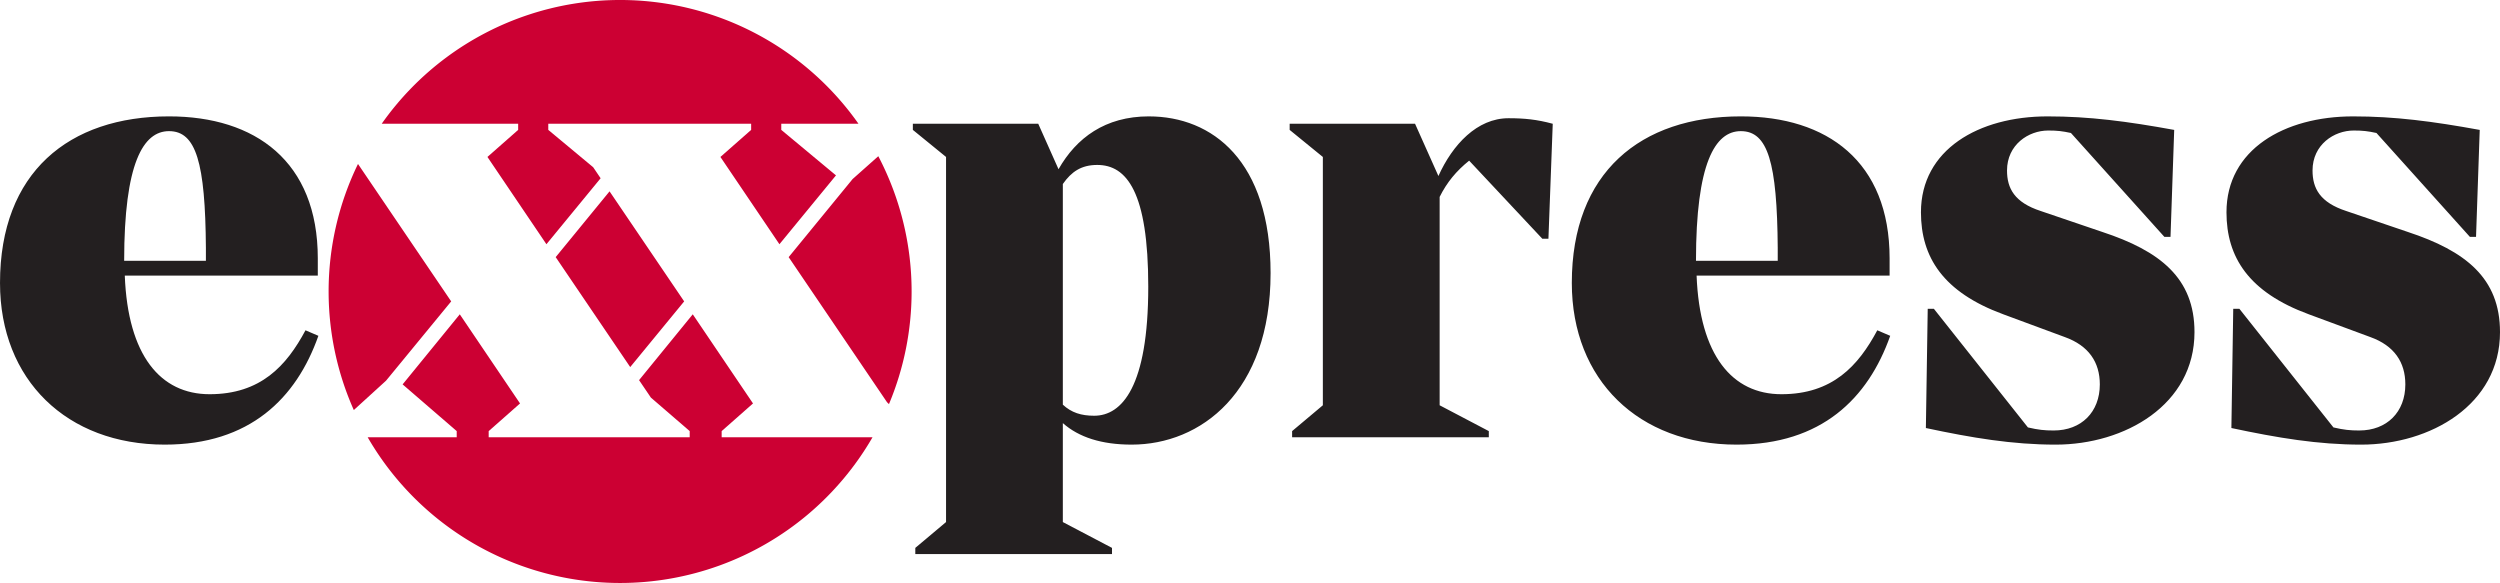 <svg width="800" height="186.56" clip-rule="evenodd" fill-rule="evenodd" stroke-linejoin="round" stroke-miterlimit="2" version="1.1" viewBox="0 0 800 186.56" xmlns="http://www.w3.org/2000/svg">
 <path d="m117.65 139.92h28.497v-1.968l-17.309-14.949 18.292-22.424 19.277 28.524-10.031 8.849v1.968h64.326v-1.968l-12.423-10.726-3.78-5.582 17.183-21.065 19.277 28.524-10.031 8.849v1.968h48.284a93.282 93.282 0 0 1-161.56 0zm4.5-100.32a93.266 93.266 0 0 1 152.56 0h-24.701v1.965l17.505 14.555-18.096 22.032-18.885-27.93 9.835-8.656v-1.965h-64.917v1.965l14.361 11.942 2.389 3.531-17.344 21.114-18.877-27.93 9.832-8.656v-1.965zm-16.995 53.678a93.277 93.277 0 0 1 9.402-40.81l29.821 43.978-20.848 25.374-10.31 9.394a93.247 93.247 0 0 1-8.063-37.937zm186.56 0a93.245 93.245 0 0 1-7.246 36.039l-0.626-0.612-31.472-46.421 20.459-24.982 8.226-7.314a93.234 93.234 0 0 1 10.659 43.29zm-90.047 24.185-23.847-35.182 17.237-21.049 23.876 35.212-17.264 21.017" fill="#c03" stroke-width="2.685"/>
 <path d="m367.64 37.244c20.263 0 38.946 14.163 38.946 50.158 0 38.16-22.418 54.878-44.45 54.878-9.639 0-16.917-2.36-22.029-6.884v31.665l15.733 8.264v1.968h-62.941v-1.968l9.835-8.264v-116.84l-10.621-8.656v-1.965h40.125l6.489 14.555c5.708-10.031 14.949-16.915 28.916-16.915zm-17.505 95.793c8.855 0 17.309-9.247 17.309-41.306 0-30.293-6.884-38.949-16.324-38.949-5.115 0-8.261 2.167-11.013 6.1v70.614c2.752 2.556 5.899 3.541 10.031 3.541zm132.58-95.205c5.112 0 9.048 0.395 14.163 1.772l-1.38 36.782h-1.965l-23.406-24.98c-4.135 3.343-7.083 6.884-9.44 11.601v66.681l15.733 8.264v1.968h-62.941v-1.968l9.835-8.264v-79.463l-10.621-8.656v-1.965h40.125l7.475 16.719c4.524-10.031 12.393-18.491 22.424-18.491zm118.02 67.862 4.135 1.769c-7.083 20.064-22.032 34.817-49.178 34.817-31.273 0-52.712-20.652-52.712-51.732 0-35.405 22.029-53.308 54.092-53.308 27.536 0 47.6 14.364 47.6 45.438v5.509h-61.762c0.985 25.57 11.411 37.961 27.144 37.961 16.324 0 24.588-9.048 30.682-20.456zm-43.664-63.73c-8.264 0-14.359 10.229-14.359 41.502h26.161v-4.129c-0.199-27.342-3.147-37.373-11.803-37.373zm135.53 33.832-29.901-33.241c-2.752-0.591-4.328-0.789-7.276-0.789-6.293 0-13.177 4.527-13.177 12.788 0 5.703 2.357 10.229 10.82 12.981l19.664 6.685c18.491 6.1 29.506 14.753 29.506 32.065 0 23.21-22.228 35.996-44.456 35.996-13.768 0-26.746-2.164-41.5-5.313l0.591-38.157h1.965l30.097 37.964c3.343 0.784 5.308 0.98 8.256 0.98 8.855 0 14.753-5.899 14.753-14.751 0-7.083-3.541-12.391-11.212-15.148l-19.666-7.276c-19.277-7.083-26.36-18.295-26.36-32.653 0-20.061 18.491-30.685 40.52-30.685 13.376 0 25.374 1.576 40.52 4.328l-1.181 34.226h-1.965zm97.763 0-29.898-33.241c-2.755-0.591-4.328-0.789-7.279-0.789-6.293 0-13.177 4.527-13.177 12.788 0 5.703 2.36 10.229 10.82 12.981l19.666 6.685c18.488 6.1 29.504 14.753 29.504 32.065 0 23.21-22.228 35.996-44.453 35.996-13.768 0-26.749-2.164-41.502-5.313l0.591-38.157h1.965l30.097 37.964c3.343 0.784 5.308 0.98 8.259 0.98 8.852 0 14.751-5.899 14.751-14.751 0-7.083-3.539-12.391-11.212-15.148l-19.666-7.276c-19.277-7.083-26.357-18.295-26.357-32.653 0-20.061 18.488-30.685 40.52-30.685 13.373 0 25.372 1.576 40.52 4.328l-1.181 34.226h-1.965m-692.61 29.898 4.127 1.769c-7.08 20.064-22.026 34.817-49.173 34.817-31.273 0-52.709-20.652-52.709-51.732 0-35.405 22.029-53.308 54.092-53.308 27.536 0 47.6 14.364 47.6 45.438v5.509h-61.765c0.98 25.57 11.411 37.961 27.144 37.961 16.324 0 24.585-9.048 30.685-20.456zm-43.666-63.73c-8.264 0-14.359 10.229-14.359 41.502h26.156v-4.129c-0.193-27.342-3.147-37.373-11.797-37.373" fill="#231f20" stroke-width="2.685"/>
</svg>
